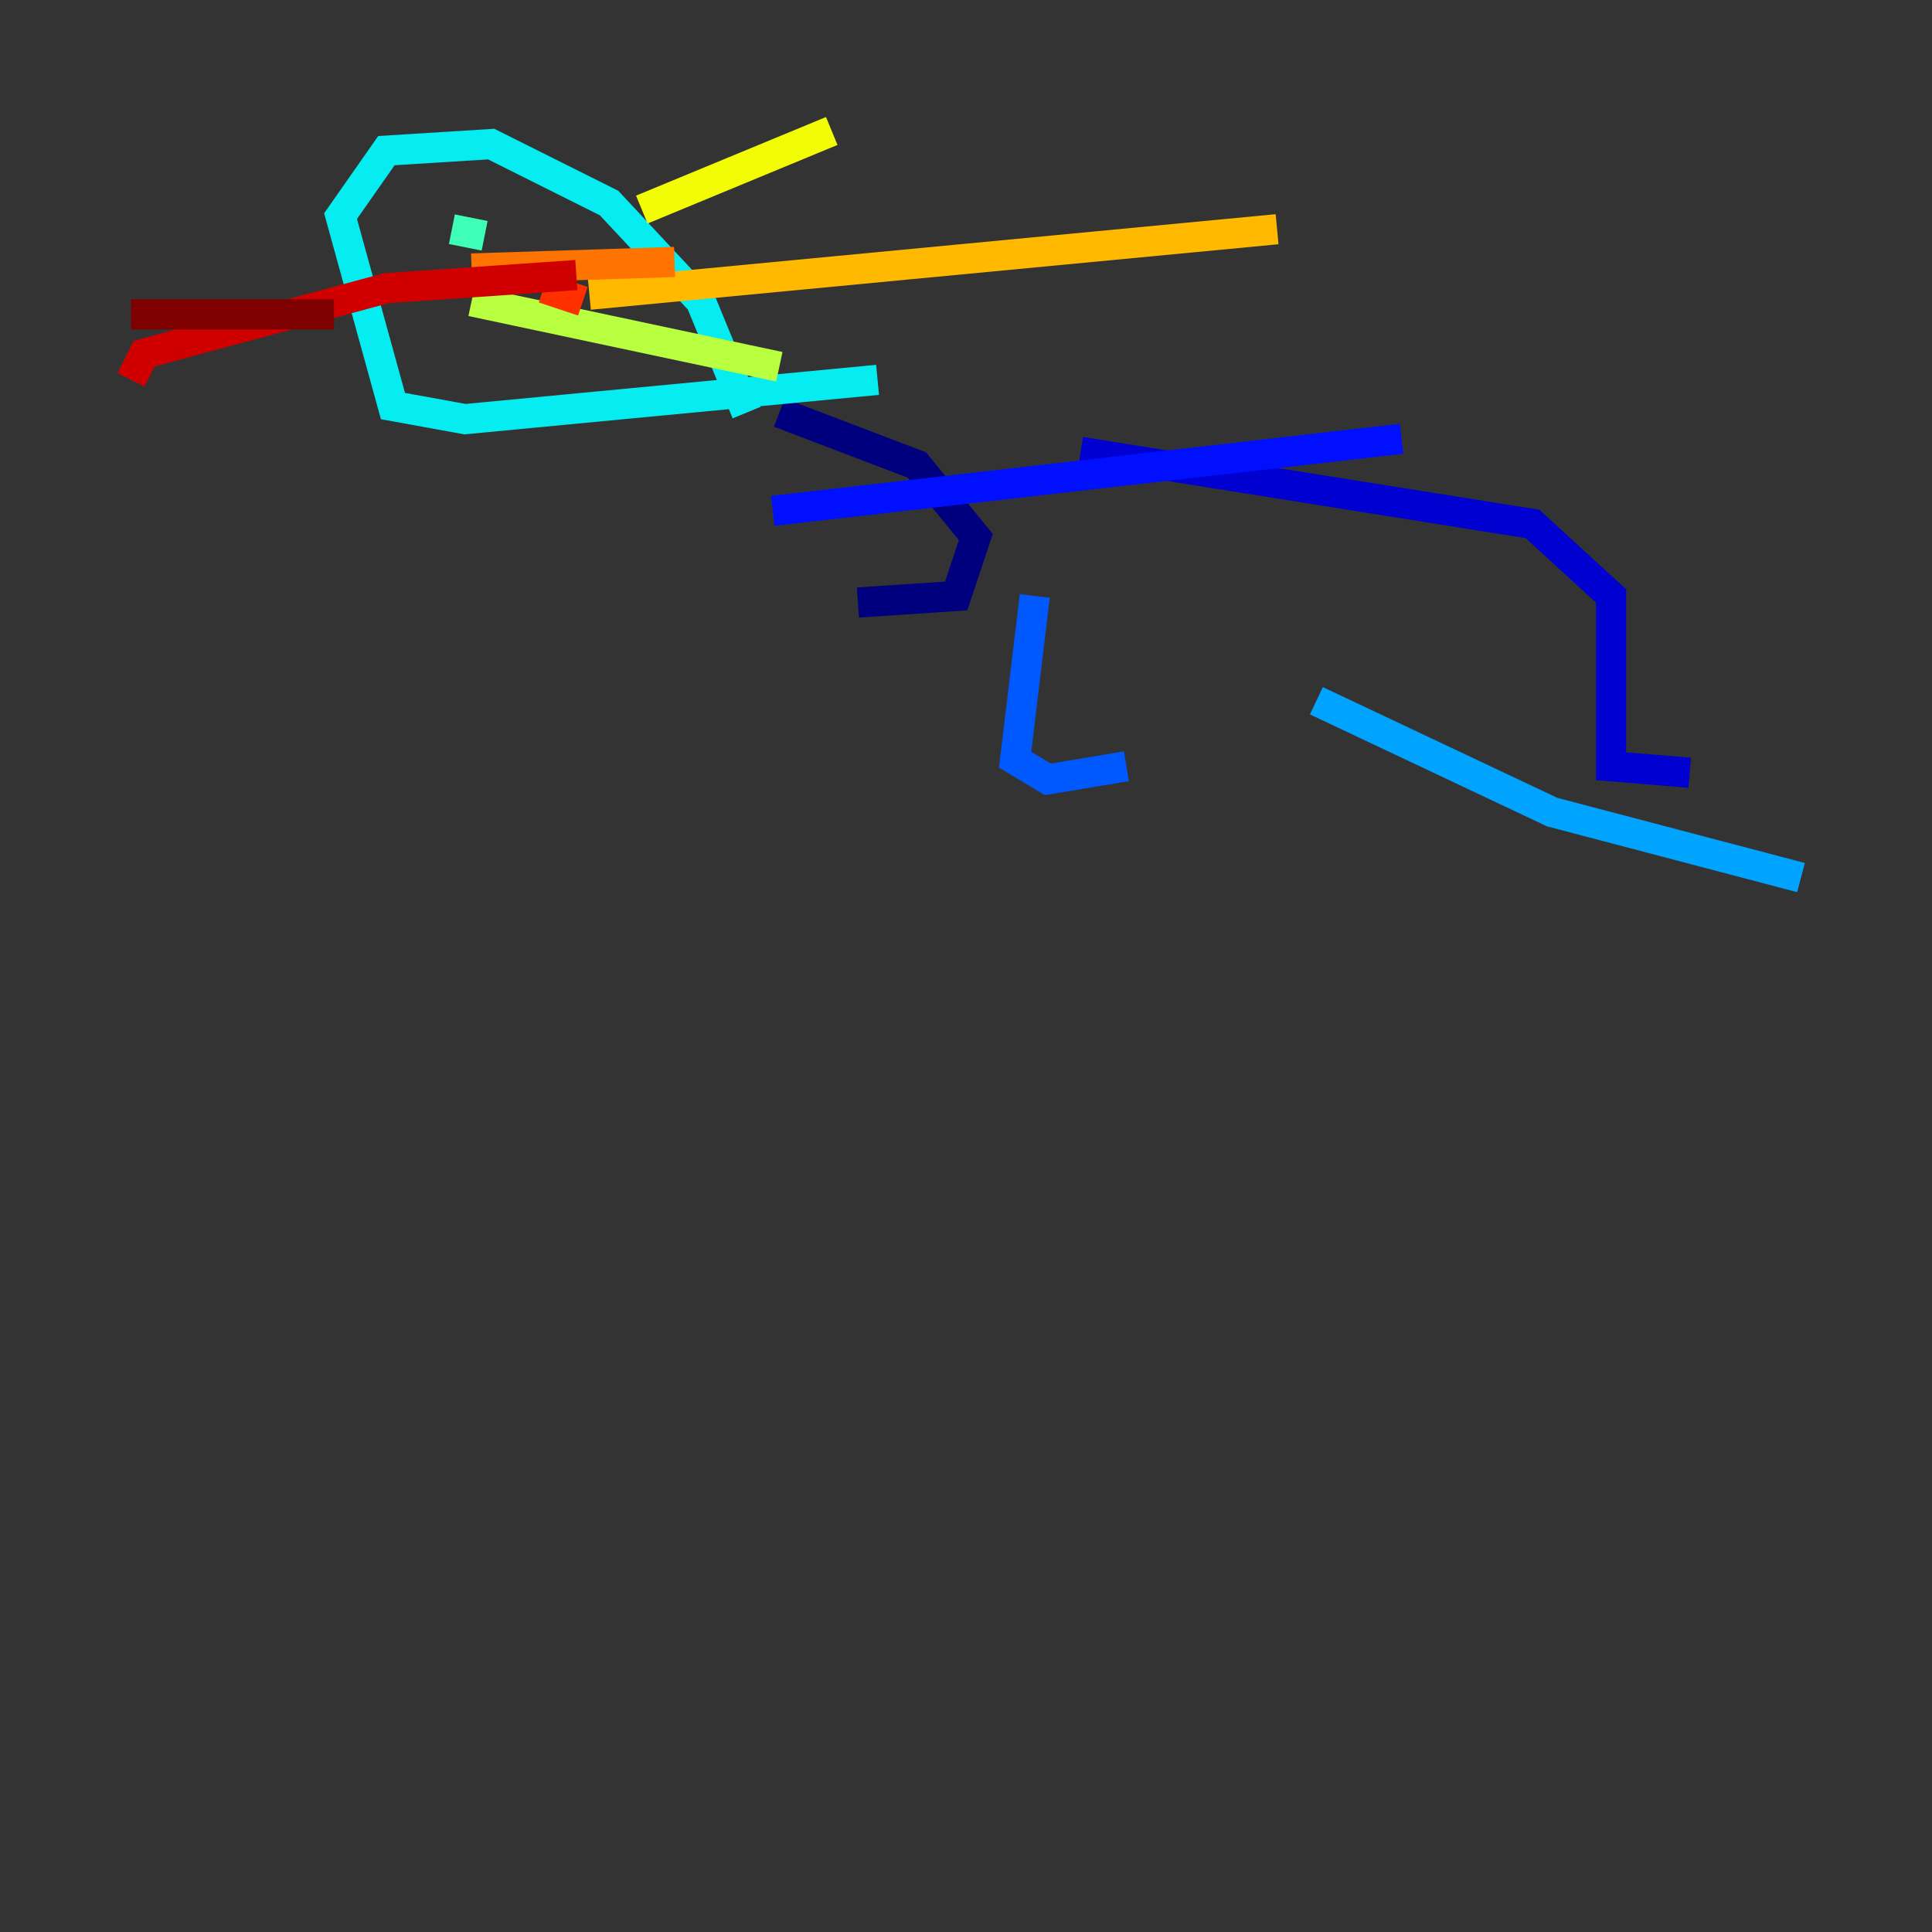 <?xml version="1.0" encoding="utf-8" ?>
<svg baseProfile="tiny" height="128" version="1.2" viewBox="0,0,128,128" width="128" xmlns="http://www.w3.org/2000/svg" xmlns:ev="http://www.w3.org/2001/xml-events" xmlns:xlink="http://www.w3.org/1999/xlink"><rect x="0" y="0" width="128" height="128" fill="#333333" stroke="none"/><defs /><polyline fill="none" points="56.841,39.919 63.349,39.485 64.651,35.58 60.746,30.807 51.634,27.336" stroke="#00007f" stroke-width="2" /><polyline fill="none" points="71.593,29.939 101.532,34.712 106.739,39.485 106.739,50.766 111.946,51.2" stroke="#0000d1" stroke-width="2" /><polyline fill="none" points="92.854,29.071 51.2,33.844" stroke="#0010ff" stroke-width="2" /><polyline fill="none" points="68.556,39.485 67.254,50.332 69.424,51.634 74.63,50.766" stroke="#0058ff" stroke-width="2" /><polyline fill="none" points="87.214,46.427 102.834,53.803 119.322,58.142" stroke="#00a4ff" stroke-width="2" /><polyline fill="none" points="49.464,27.336 46.427,19.959 40.352,13.451 32.542,9.546 25.6,9.98 22.563,14.319 26.034,26.902 30.807,27.77 58.142,25.166" stroke="#05ecf1" stroke-width="2" /><polyline fill="none" points="29.939,15.186 32.108,15.62" stroke="#3fffb7" stroke-width="2" /><polyline fill="none" points="40.786,17.356 40.786,17.356" stroke="#7cff79" stroke-width="2" /><polyline fill="none" points="31.241,19.959 51.634,24.298" stroke="#b7ff3f" stroke-width="2" /><polyline fill="none" points="42.522,13.885 55.105,8.678" stroke="#f1fc05" stroke-width="2" /><polyline fill="none" points="39.051,19.525 84.61,15.186" stroke="#ffb900" stroke-width="2" /><polyline fill="none" points="44.691,17.356 31.241,17.79" stroke="#ff7300" stroke-width="2" /><polyline fill="none" points="38.617,19.959 36.014,19.091" stroke="#ff3000" stroke-width="2" /><polyline fill="none" points="38.183,18.224 25.6,19.091 9.546,23.43 8.678,25.166" stroke="#d10000" stroke-width="2" /><polyline fill="none" points="22.129,20.827 8.678,20.827" stroke="#7f0000" stroke-width="2" /></svg>